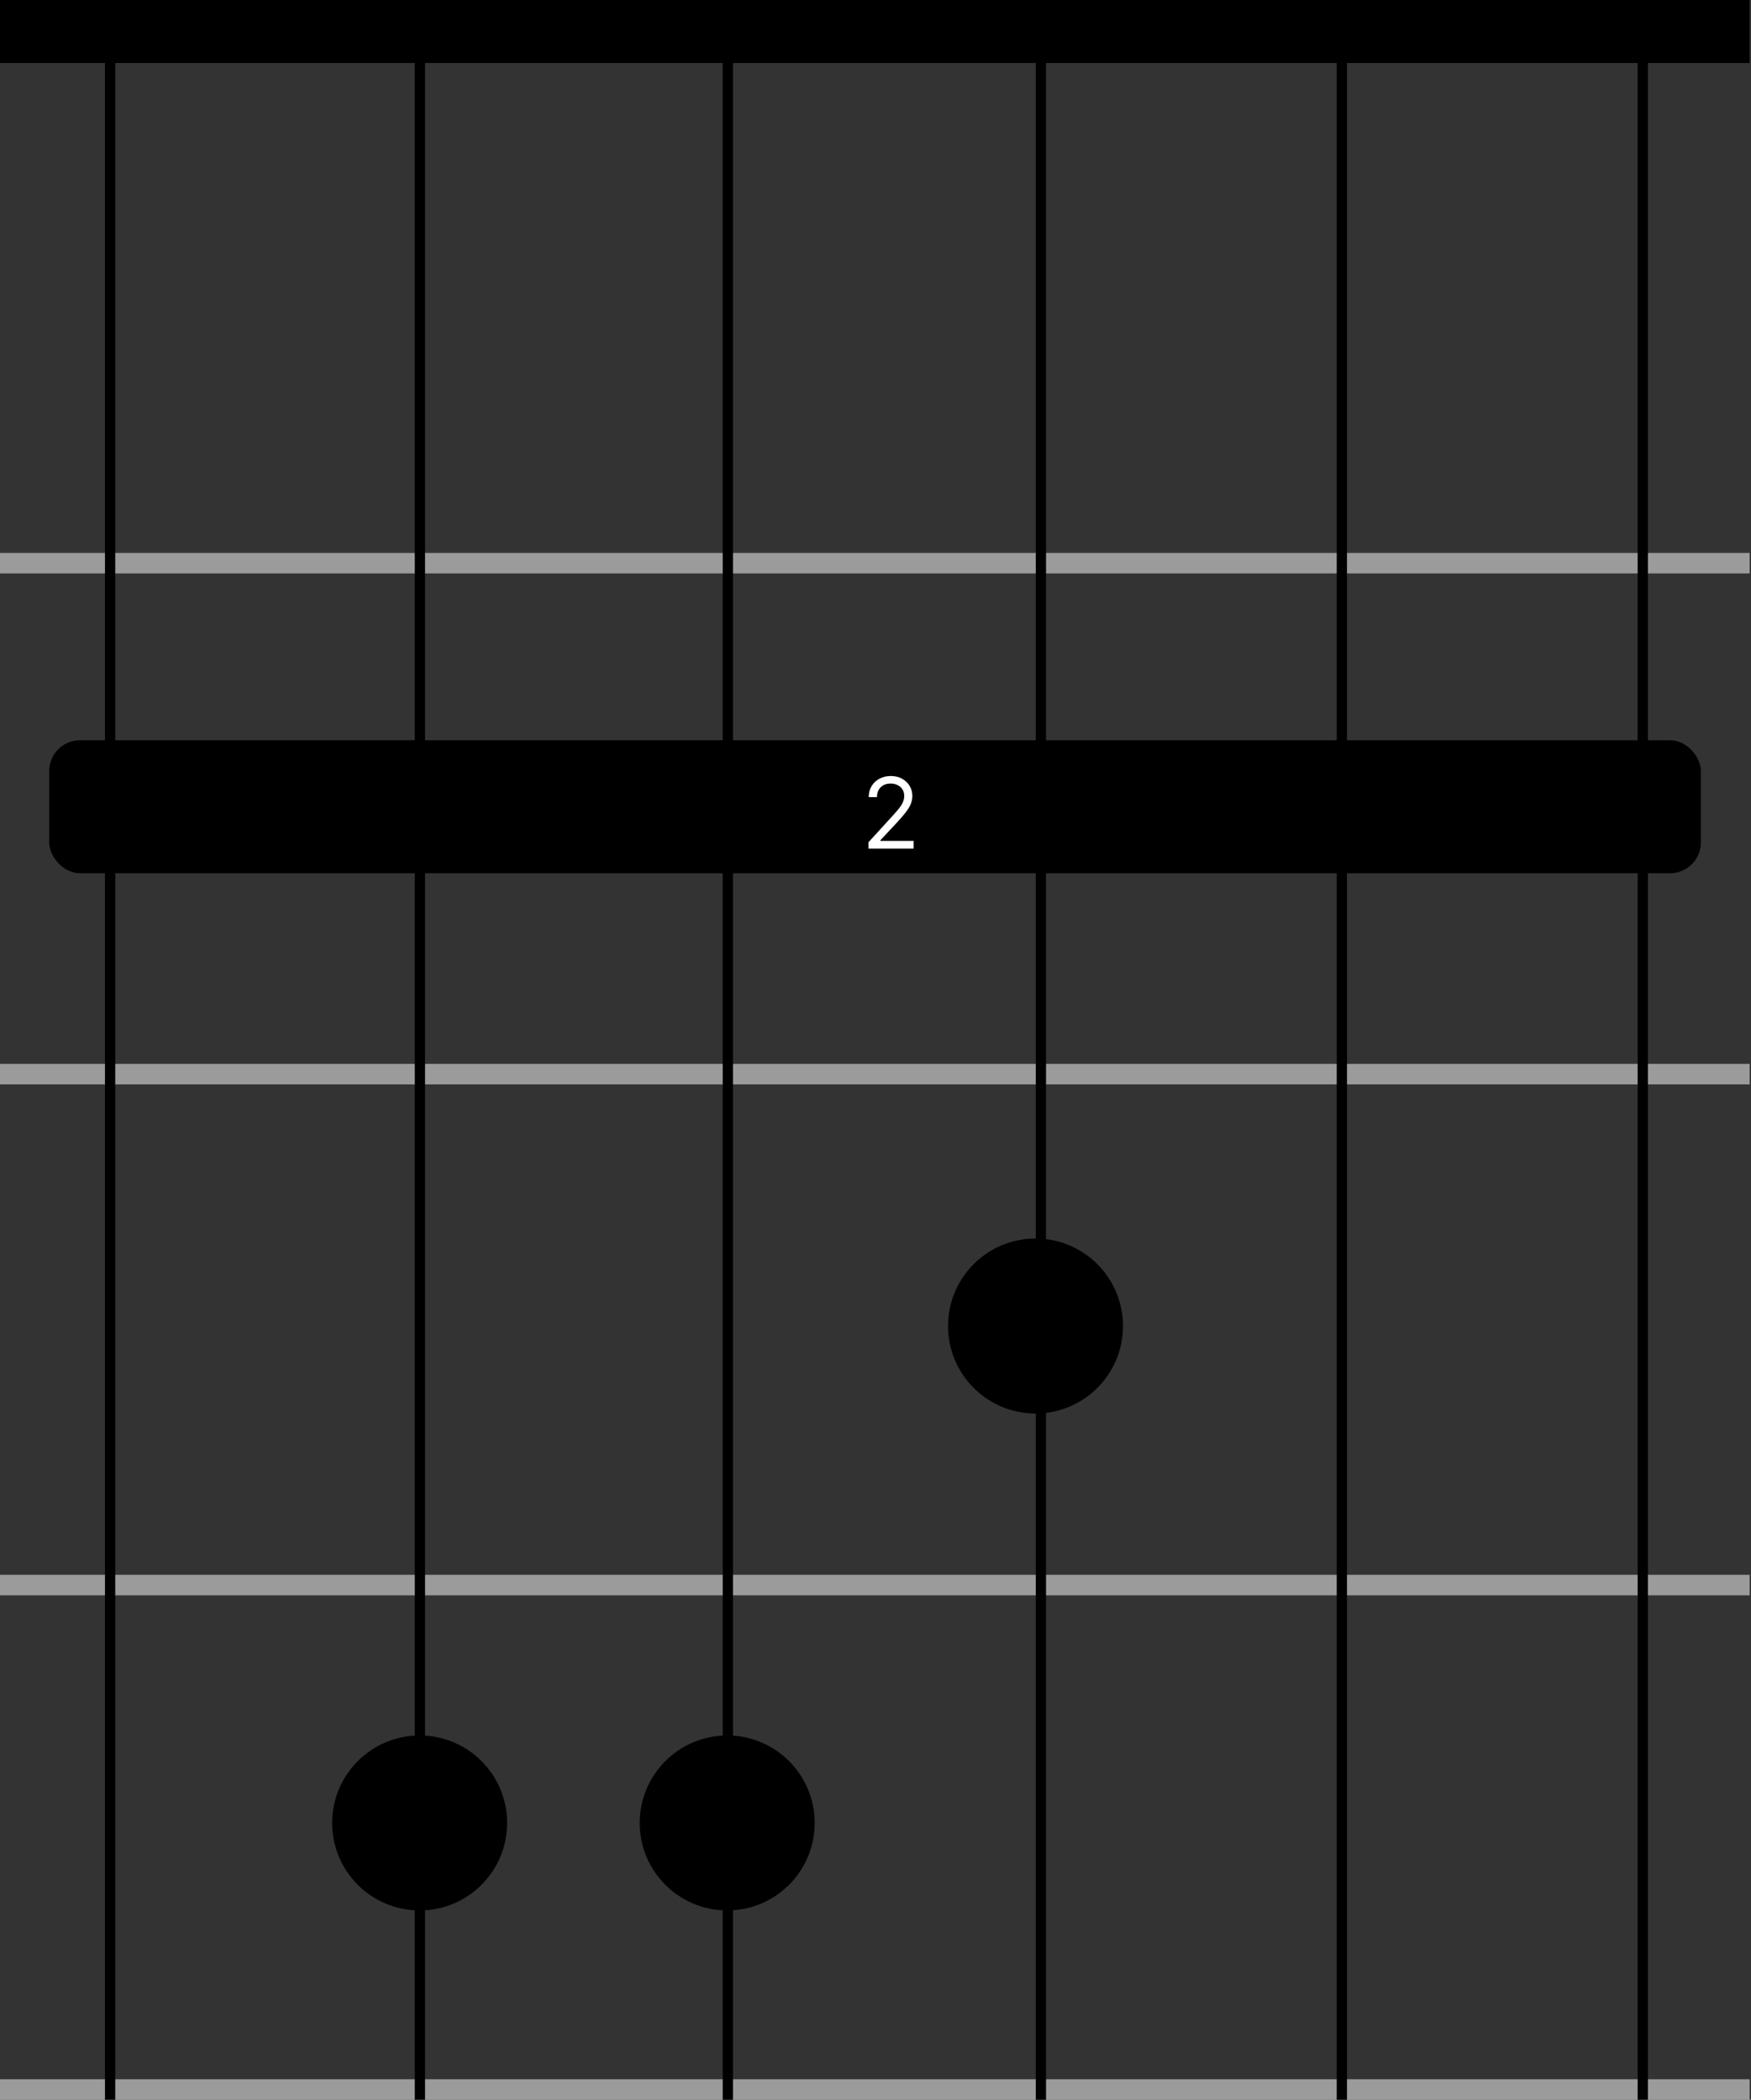 <svg width="854" height="1024" viewBox="0 0 854 1024" fill="none" xmlns="http://www.w3.org/2000/svg">
<rect x="0" y="0" width="854" height="1024" fill="#333333" stroke="none"/>
<circle cx="505.039" cy="646.667" r="42.666" fill="black"/>
<circle cx="204.667" cy="889.012" r="42.666" fill="black"/>
<circle cx="354.667" cy="889.012" r="42.666" fill="black"/>
<rect width="853.33" height="30.72" fill="black"/>
<rect y="768" width="853.333" height="10" fill="#9B9B9B"/>
<rect y="269.653" width="853.333" height="10" fill="#9B9B9B"/>
<rect y="518.827" width="853.333" height="10" fill="#9B9B9B"/>
<rect width="853.333" height="10" transform="matrix(1 0 0 -1 0 1024)" fill="#9B9B9B"/>
<line x1="654.447" y1="1.01848e-07" x2="654.447" y2="1024" stroke="black" stroke-width="5"/>
<line x1="53.7" y1="1.01848e-07" x2="53.7" y2="1024" stroke="black" stroke-width="5"/>
<line x1="801.22" y1="1.01848e-07" x2="801.22" y2="1024" stroke="black" stroke-width="5"/>
<path d="M354.987 0L354.987 1024" stroke="black" stroke-width="5"/>
<line x1="507.673" y1="1.01848e-07" x2="507.673" y2="1024" stroke="black" stroke-width="5"/>
<path d="M204.8 0L204.8 1024" stroke="black" stroke-width="5"/>
<rect x="24" y="361" width="805.544" height="64.853" rx="15" fill="black"/>
<path d="M423.559 413.827V410.758L435.082 398.145C436.434 396.668 437.548 395.383 438.423 394.293C439.298 393.19 439.945 392.156 440.366 391.19C440.798 390.213 441.013 389.19 441.013 388.122C441.013 386.895 440.718 385.832 440.127 384.935C439.548 384.037 438.752 383.344 437.741 382.855C436.729 382.366 435.593 382.122 434.332 382.122C432.991 382.122 431.82 382.401 430.82 382.957C429.832 383.503 429.065 384.27 428.519 385.258C427.985 386.247 427.718 387.406 427.718 388.736H423.695C423.695 386.69 424.167 384.895 425.11 383.349C426.053 381.804 427.337 380.599 428.962 379.736C430.599 378.872 432.434 378.44 434.468 378.44C436.513 378.44 438.326 378.872 439.906 379.736C441.485 380.599 442.724 381.764 443.621 383.23C444.519 384.696 444.968 386.327 444.968 388.122C444.968 389.406 444.735 390.662 444.269 391.889C443.815 393.105 443.019 394.463 441.883 395.963C440.758 397.452 439.195 399.27 437.195 401.418L429.354 409.804V410.077H445.582V413.827H423.559Z" fill="white"/>
</svg>
